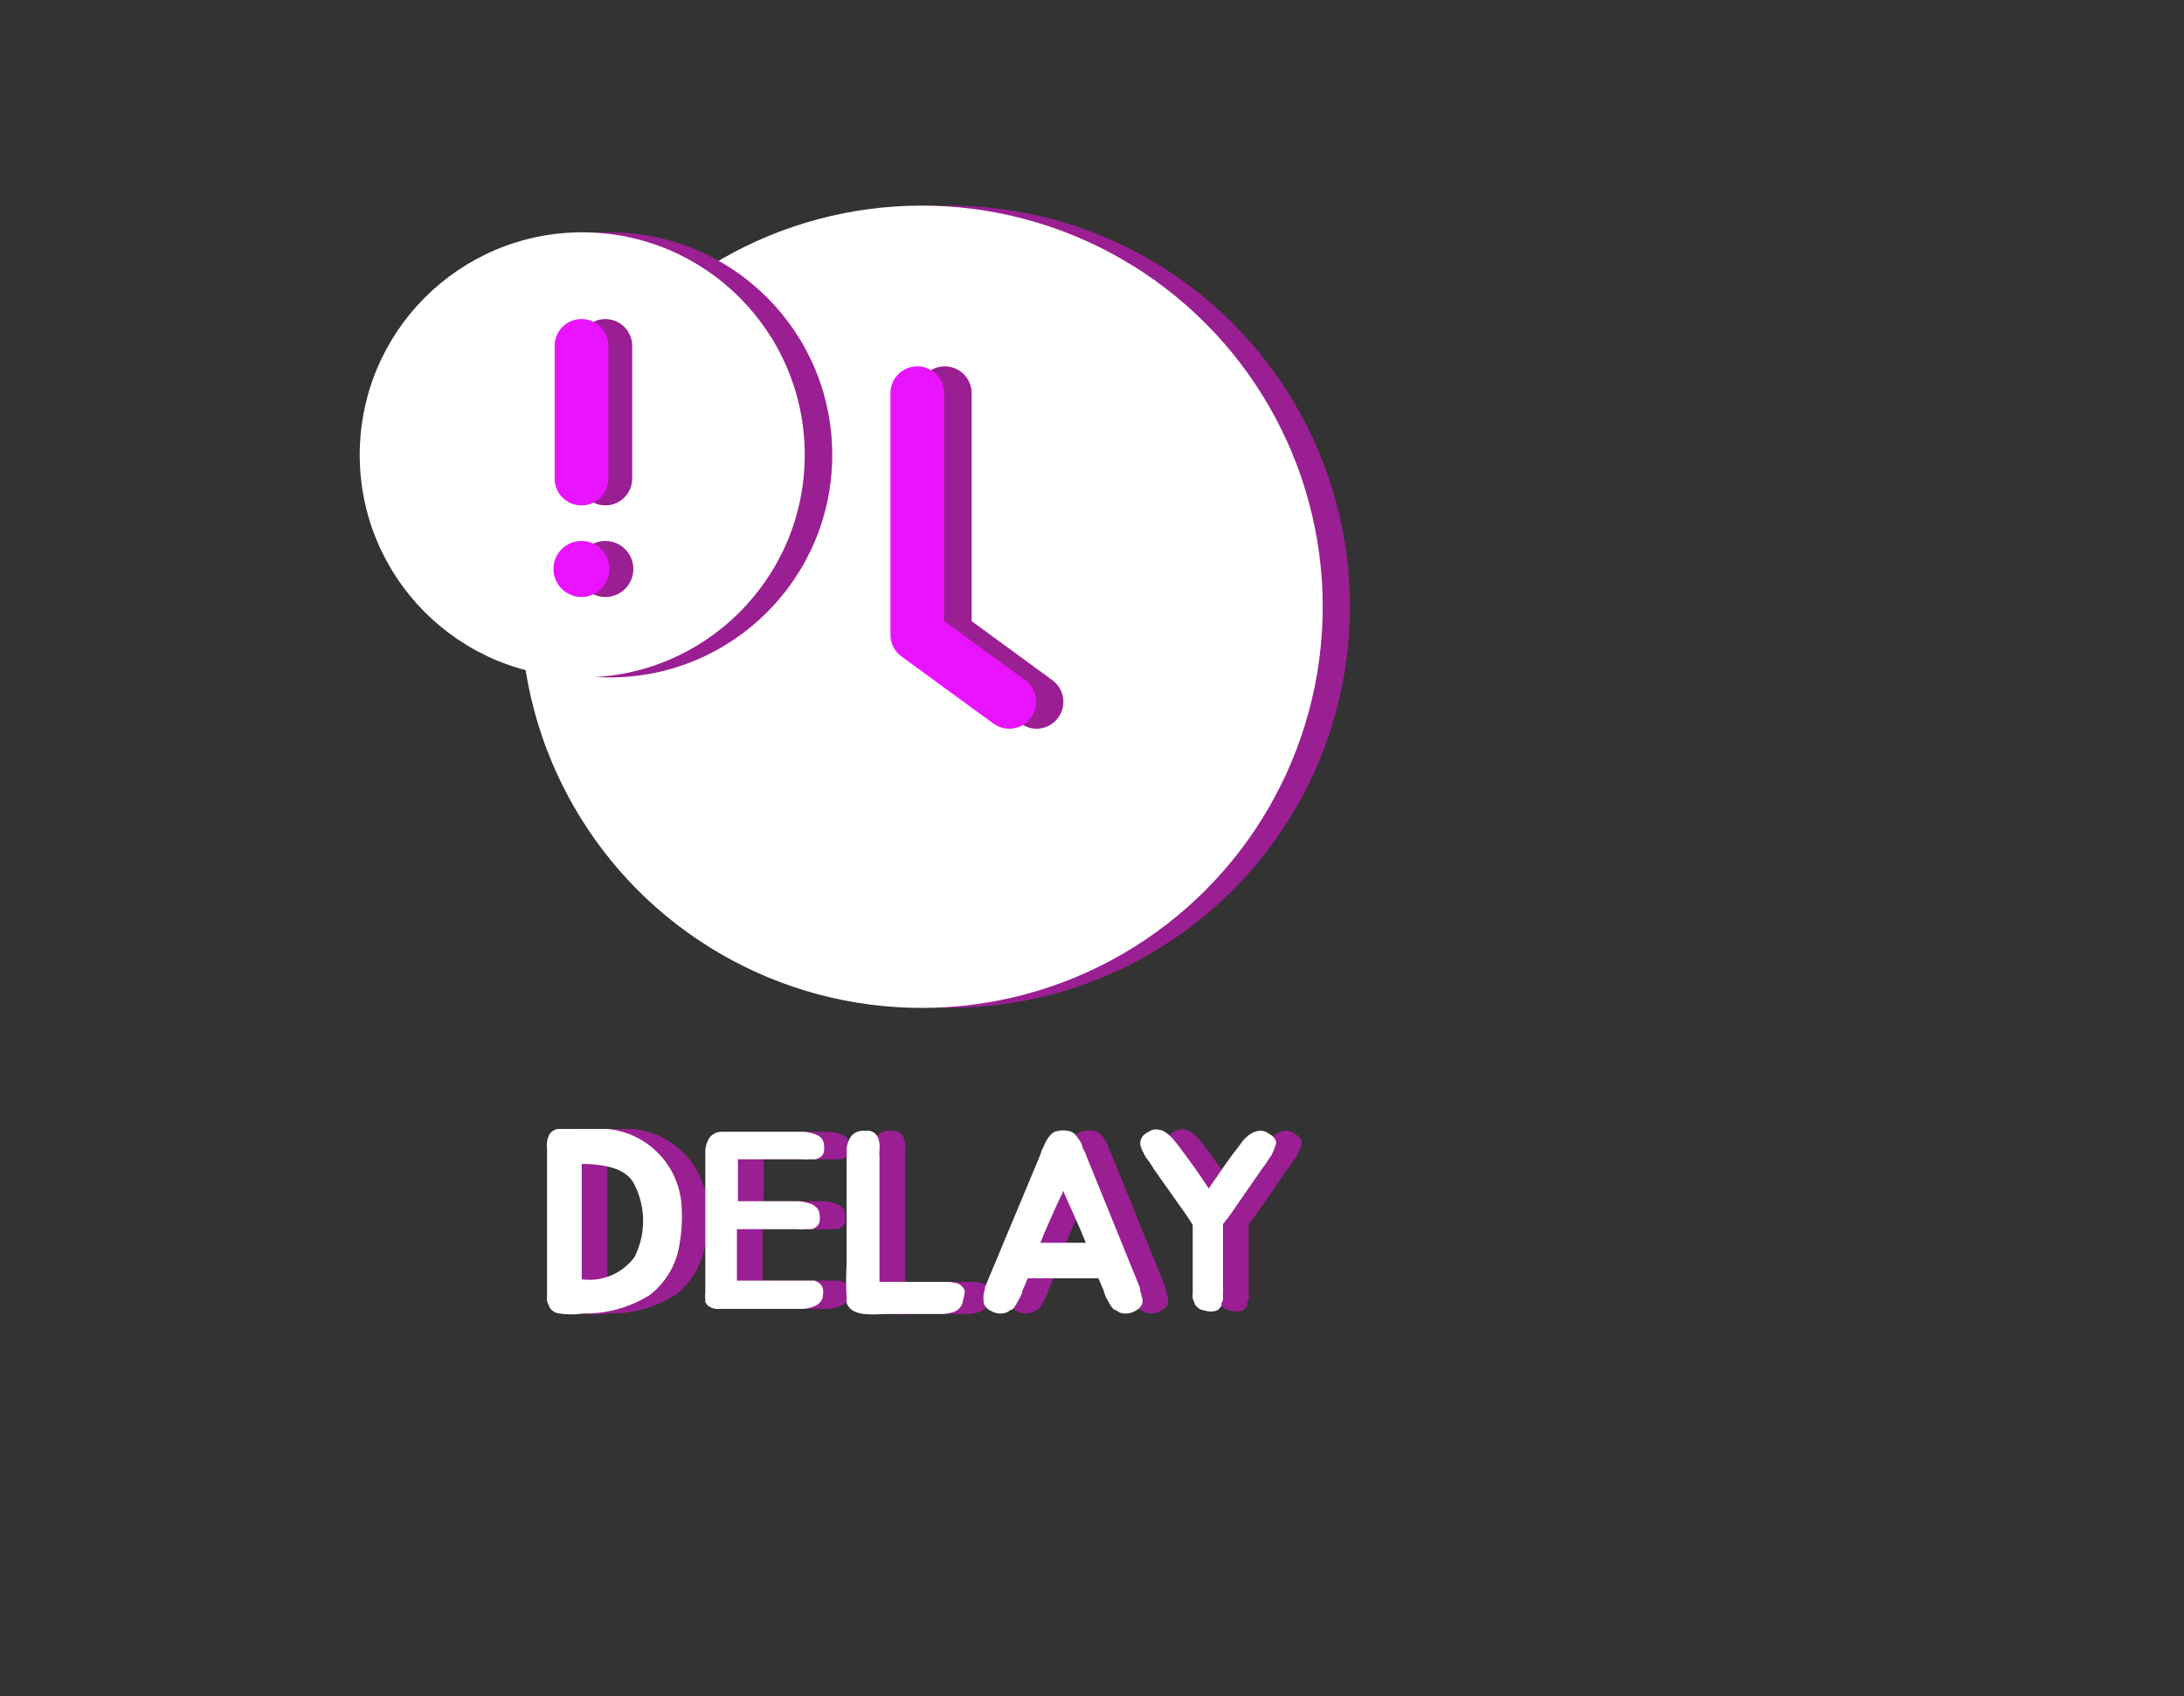 <svg xmlns="http://www.w3.org/2000/svg" width="85" height="66" viewBox="-14 -8 85 66"><rect x="-14" y="-8" width="85" height="66" fill="#333333" stroke="none"/><defs><style>.cls-1{fill:#9a1f93;}.cls-2{fill:#fff;}.cls-3,.cls-4{fill:none;stroke-linecap:round;stroke-linejoin:round;stroke-width:2.09px;}.cls-3{stroke:#9a1f93;}.cls-4{stroke:#ea13ff;}.cls-5{fill:#ea13ff;}</style></defs><title>delay</title><g id="레이어_2" data-name="레이어 2"><g id="레이어_1-2" data-name="레이어 1"><path class="cls-1" d="M13.45,40.39a3.08,3.08,0,0,1-1.16,2,4.74,4.74,0,0,1-2.6.72,3.15,3.15,0,0,1-.92,0A.55.55,0,0,1,8.5,43a.4.4,0,0,1-.13-.18.83.83,0,0,1-.08-.22,1.41,1.41,0,0,1,0-.18V36.7a1,1,0,0,1,0-.25.7.7,0,0,1,.06-.23.36.36,0,0,1,.11-.17.57.57,0,0,1,.23-.12c.08,0,.17,0,.27,0l1.67,0A3.19,3.19,0,0,1,13.53,39,6.22,6.22,0,0,1,13.45,40.39ZM11.64,38c-.36-.59-1.24-.7-2-.71,0,.38,0,.73,0,1.13s0,.94,0,1.36v2a2.19,2.19,0,0,0,2.05-.86A3.11,3.11,0,0,0,11.64,38Z"/><path class="cls-1" d="M15.72,37.17l0,1.57h.4c.54,0,.92,0,1.44,0h.51a2.11,2.11,0,0,1,.45.09.62.62,0,0,1,.28.18.46.46,0,0,1,.1.29.9.9,0,0,1,0,.23.31.31,0,0,1-.13.2.35.35,0,0,1-.19.1l-.26,0a1.27,1.27,0,0,1-.28,0H15.68l0,2,2,0h.75l.27,0a.75.75,0,0,1,.2.11.43.43,0,0,1,.13.21.77.77,0,0,1,0,.22.45.45,0,0,1-.1.29.55.55,0,0,1-.28.18,1.14,1.14,0,0,1-.46.09l-.46,0H15a.61.61,0,0,1-.38-.08.4.4,0,0,1-.17-.19.11.11,0,0,1,0-.06l0-.06a.78.78,0,0,1,0-.21l0-.2v-.16s0-.11,0-.16v-.78l0-1.44V38.41c0-.48,0-.81,0-1.25v0c0-.14,0-.27,0-.4a1,1,0,0,1,.11-.39.49.49,0,0,1,.21-.24.56.56,0,0,1,.31-.09h2.72l.46,0a1.33,1.33,0,0,1,.44.09.57.57,0,0,1,.28.17.49.49,0,0,1,.09.28.75.75,0,0,1,0,.22.35.35,0,0,1-.12.21,1.09,1.09,0,0,1-.19.1l-.25,0a1.42,1.42,0,0,1-.29,0H15.72Z"/><path class="cls-1" d="M24.48,42.59a.49.49,0,0,1-.11.28.53.53,0,0,1-.26.18,1.42,1.42,0,0,1-.45.08l-.47,0h0c-.52,0-1,0-1.59,0s-1.44.14-1.65-.43a.65.65,0,0,1,0-.19,11.7,11.7,0,0,1,0-1.32l0-1.45V38.43c0-.48,0-.81,0-1.26v-.05c0-.13,0-.27,0-.4a.88.88,0,0,1,.11-.39.49.49,0,0,1,.21-.24.56.56,0,0,1,.31-.09l.26,0a.51.51,0,0,1,.23.12.56.56,0,0,1,.11.17,1.19,1.19,0,0,1,.05.22,2.42,2.42,0,0,1,0,.25.93.93,0,0,0,0,.23v.18l0,4.71,2,0h.47l.27,0,.26.05a.39.39,0,0,1,.18.1.41.41,0,0,1,.14.2A1.46,1.46,0,0,1,24.48,42.59Z"/><path class="cls-1" d="M31.47,42.61a.36.36,0,0,1-.07.22.49.49,0,0,1-.2.17.76.76,0,0,1-.53.1.6.6,0,0,1-.25-.13l-.05,0-.05-.05a1.15,1.15,0,0,1-.14-.19l-.1-.19a.51.51,0,0,1-.07-.15,1,1,0,0,1-.05-.16l-.21-.49c-.91,0-1.84,0-2.75,0l-.21.49s0,.11-.05.16a1,1,0,0,1-.07.15l-.11.19a.72.72,0,0,1-.13.19l-.05.05-.05,0a.6.6,0,0,1-.25.13.76.76,0,0,1-.53-.1.49.49,0,0,1-.2-.17.36.36,0,0,1-.07-.22,1.79,1.79,0,0,1,0-.24,1,1,0,0,1,.05-.18l0-.09L27.46,37l.06-.16c0-.08.07-.14.1-.23a1.2,1.2,0,0,1,.11-.23,1.13,1.13,0,0,1,.15-.21.52.52,0,0,1,.17-.13,1,1,0,0,1,.65,0,.52.52,0,0,1,.17.13l.15.21a1.2,1.2,0,0,1,.11.23c0,.09.07.15.1.23l.06.16,2.08,5.12,0,.09a1,1,0,0,1,.05.18A1.79,1.79,0,0,1,31.47,42.61Zm-2.39-2.69c-.17-.38-.35-.8-.55-1.23l-.16-.37c0,.12-.1.25-.15.37-.2.43-.38.85-.55,1.23l-.18.44h1.77Z"/><path class="cls-1" d="M36.62,36.61a1.25,1.25,0,0,1-.09.25,1,1,0,0,1-.15.24l-.14.22-.13.17-1.28,1.85-.23.29v2.66a1.33,1.33,0,0,0,0,.21c0,.06,0,.12-.06.19a.14.14,0,0,0,0,.06.33.33,0,0,0,0,.06.58.58,0,0,1-.17.18.76.76,0,0,1-.5,0,.4.4,0,0,1-.24-.1.54.54,0,0,1-.14-.16c0-.08-.06-.14-.07-.21a.58.58,0,0,1,0-.18V39.66l-.22-.34-1.3-1.84-.11-.18-.15-.21a1.16,1.16,0,0,1-.14-.24,1.19,1.19,0,0,1-.11-.26.46.46,0,0,1,0-.2.43.43,0,0,1,.12-.22,1.1,1.1,0,0,1,.21-.14.47.47,0,0,1,.32-.08.63.63,0,0,1,.35.13,1.67,1.67,0,0,1,.33.32c.1.13.2.24.29.38l0,0c.32.42.59.8.89,1.25l.15.22a1.38,1.38,0,0,1,.13-.2c.31-.45.57-.84.89-1.26l0,0c.1-.12.19-.25.29-.38a1.3,1.3,0,0,1,.35-.31A.81.81,0,0,1,36,36a.53.53,0,0,1,.33.08,1.27,1.27,0,0,1,.21.14.54.54,0,0,1,.13.22A.32.32,0,0,1,36.62,36.61Z"/><path class="cls-2" d="M12.45,40.39a3.08,3.08,0,0,1-1.16,2,4.74,4.74,0,0,1-2.6.72,3.15,3.15,0,0,1-.92,0A.55.55,0,0,1,7.5,43a.4.4,0,0,1-.13-.18.83.83,0,0,1-.08-.22,1.41,1.41,0,0,1,0-.18V36.7a1,1,0,0,1,0-.25.7.7,0,0,1,.06-.23.36.36,0,0,1,.11-.17.57.57,0,0,1,.23-.12c.08,0,.17,0,.27,0l1.67,0A3.19,3.19,0,0,1,12.53,39,6.22,6.22,0,0,1,12.45,40.39ZM10.64,38c-.36-.59-1.24-.7-2-.71,0,.38,0,.73,0,1.13s0,.94,0,1.36v2a2.19,2.19,0,0,0,2.05-.86A3.11,3.11,0,0,0,10.64,38Z"/><path class="cls-2" d="M14.72,37.17l0,1.57h.4c.54,0,.92,0,1.44,0h.51a2.11,2.11,0,0,1,.45.09.62.62,0,0,1,.28.18.46.46,0,0,1,.1.29.9.9,0,0,1,0,.23.31.31,0,0,1-.13.2.35.35,0,0,1-.19.1l-.26,0a1.27,1.27,0,0,1-.28,0H14.68l0,2,2,0h.75l.27,0a.75.75,0,0,1,.2.11.43.43,0,0,1,.13.21.77.77,0,0,1,0,.22.45.45,0,0,1-.1.29.55.55,0,0,1-.28.18,1.14,1.14,0,0,1-.46.09l-.46,0H14a.61.61,0,0,1-.38-.08.4.4,0,0,1-.17-.19.11.11,0,0,1,0-.06l0-.06a.78.78,0,0,1,0-.21l0-.2v-.16s0-.11,0-.16v-.78l0-1.44V38.41c0-.48,0-.81,0-1.25v0c0-.14,0-.27,0-.4a1,1,0,0,1,.11-.39.49.49,0,0,1,.21-.24.56.56,0,0,1,.31-.09h2.72l.46,0a1.33,1.33,0,0,1,.44.09.57.57,0,0,1,.28.17.49.49,0,0,1,.09.28.75.75,0,0,1,0,.22.35.35,0,0,1-.12.21,1.09,1.09,0,0,1-.19.1l-.25,0a1.42,1.42,0,0,1-.29,0H14.72Z"/><path class="cls-2" d="M23.48,42.59a.49.49,0,0,1-.11.28.53.53,0,0,1-.26.18,1.42,1.42,0,0,1-.45.08l-.47,0h0c-.52,0-1,0-1.59,0s-1.44.14-1.65-.43a.65.65,0,0,1,0-.19,11.7,11.7,0,0,1,0-1.32l0-1.45V38.43c0-.48,0-.81,0-1.26v-.05c0-.13,0-.27,0-.4a.88.88,0,0,1,.11-.39.49.49,0,0,1,.21-.24.56.56,0,0,1,.31-.09l.26,0a.51.51,0,0,1,.23.12.56.56,0,0,1,.11.17,1.19,1.19,0,0,1,.05.22,2.42,2.42,0,0,1,0,.25.93.93,0,0,0,0,.23v.18l0,4.71,2,0h.47l.27,0,.26.05a.39.39,0,0,1,.18.1.41.41,0,0,1,.14.2A1.46,1.46,0,0,1,23.48,42.59Z"/><path class="cls-2" d="M30.47,42.61a.36.36,0,0,1-.07.22.49.49,0,0,1-.2.17.76.76,0,0,1-.53.1.6.6,0,0,1-.25-.13l-.05,0-.05-.05a1.15,1.15,0,0,1-.14-.19l-.1-.19a.51.51,0,0,1-.07-.15,1,1,0,0,1-.05-.16l-.21-.49c-.91,0-1.84,0-2.75,0l-.21.49s0,.11-.05.16a1,1,0,0,1-.07.15l-.11.19a.72.72,0,0,1-.13.19l-.05.05-.05,0a.6.6,0,0,1-.25.13.76.76,0,0,1-.53-.1.49.49,0,0,1-.2-.17.36.36,0,0,1-.07-.22,1.79,1.79,0,0,1,0-.24,1,1,0,0,1,.05-.18l0-.09L26.46,37l.06-.16c0-.08.07-.14.1-.23a1.2,1.2,0,0,1,.11-.23,1.13,1.13,0,0,1,.15-.21.52.52,0,0,1,.17-.13,1,1,0,0,1,.65,0,.52.52,0,0,1,.17.13l.15.21a1.2,1.2,0,0,1,.11.23c0,.09.07.15.1.23l.06.16,2.08,5.12,0,.09a1,1,0,0,1,.05.18A1.79,1.79,0,0,1,30.47,42.61Zm-2.39-2.69c-.17-.38-.35-.8-.55-1.23l-.16-.37c0,.12-.1.25-.15.37-.2.43-.38.85-.55,1.23l-.18.44h1.77Z"/><path class="cls-2" d="M35.62,36.61a1.25,1.25,0,0,1-.09.25,1,1,0,0,1-.15.24l-.14.22-.13.17-1.28,1.85-.23.29v2.66a1.33,1.33,0,0,0,0,.21c0,.06,0,.12-.06.19a.14.14,0,0,0,0,.06.33.33,0,0,0,0,.06.58.58,0,0,1-.17.18.76.76,0,0,1-.5,0,.4.4,0,0,1-.24-.1.54.54,0,0,1-.14-.16c0-.08-.06-.14-.07-.21a.58.58,0,0,1,0-.18V39.66l-.22-.34-1.3-1.84-.11-.18-.15-.21a1.16,1.16,0,0,1-.14-.24,1.19,1.19,0,0,1-.11-.26.46.46,0,0,1,0-.2.43.43,0,0,1,.12-.22,1.1,1.1,0,0,1,.21-.14.47.47,0,0,1,.32-.08.63.63,0,0,1,.35.13,1.67,1.67,0,0,1,.33.32c.1.13.2.24.29.38l0,0c.32.42.59.8.89,1.25l.15.22a1.38,1.38,0,0,1,.13-.2c.31-.45.57-.84.89-1.26l0,0c.1-.12.19-.25.29-.38a1.3,1.3,0,0,1,.35-.31A.81.81,0,0,1,35,36a.53.53,0,0,1,.33.08,1.27,1.27,0,0,1,.21.14.54.54,0,0,1,.13.22A.32.32,0,0,1,35.62,36.61Z"/><circle class="cls-1" cx="22.93" cy="15.61" r="15.61"/><circle class="cls-2" cx="21.87" cy="15.61" r="15.61"/><circle class="cls-1" cx="9.73" cy="9.7" r="8.66"/><circle class="cls-2" cx="8.66" cy="9.7" r="8.66"/><polyline class="cls-3" points="22.77 7.3 22.77 16.7 26.34 19.31"/><line class="cls-3" x1="9.56" y1="5.46" x2="9.56" y2="10.62"/><circle class="cls-1" cx="9.56" cy="14.14" r="1.09"/><polyline class="cls-4" points="21.7 7.3 21.7 16.7 25.28 19.31"/><line class="cls-4" x1="8.63" y1="5.46" x2="8.63" y2="10.62"/><circle class="cls-5" cx="8.63" cy="14.14" r="1.09"/></g></g></svg>